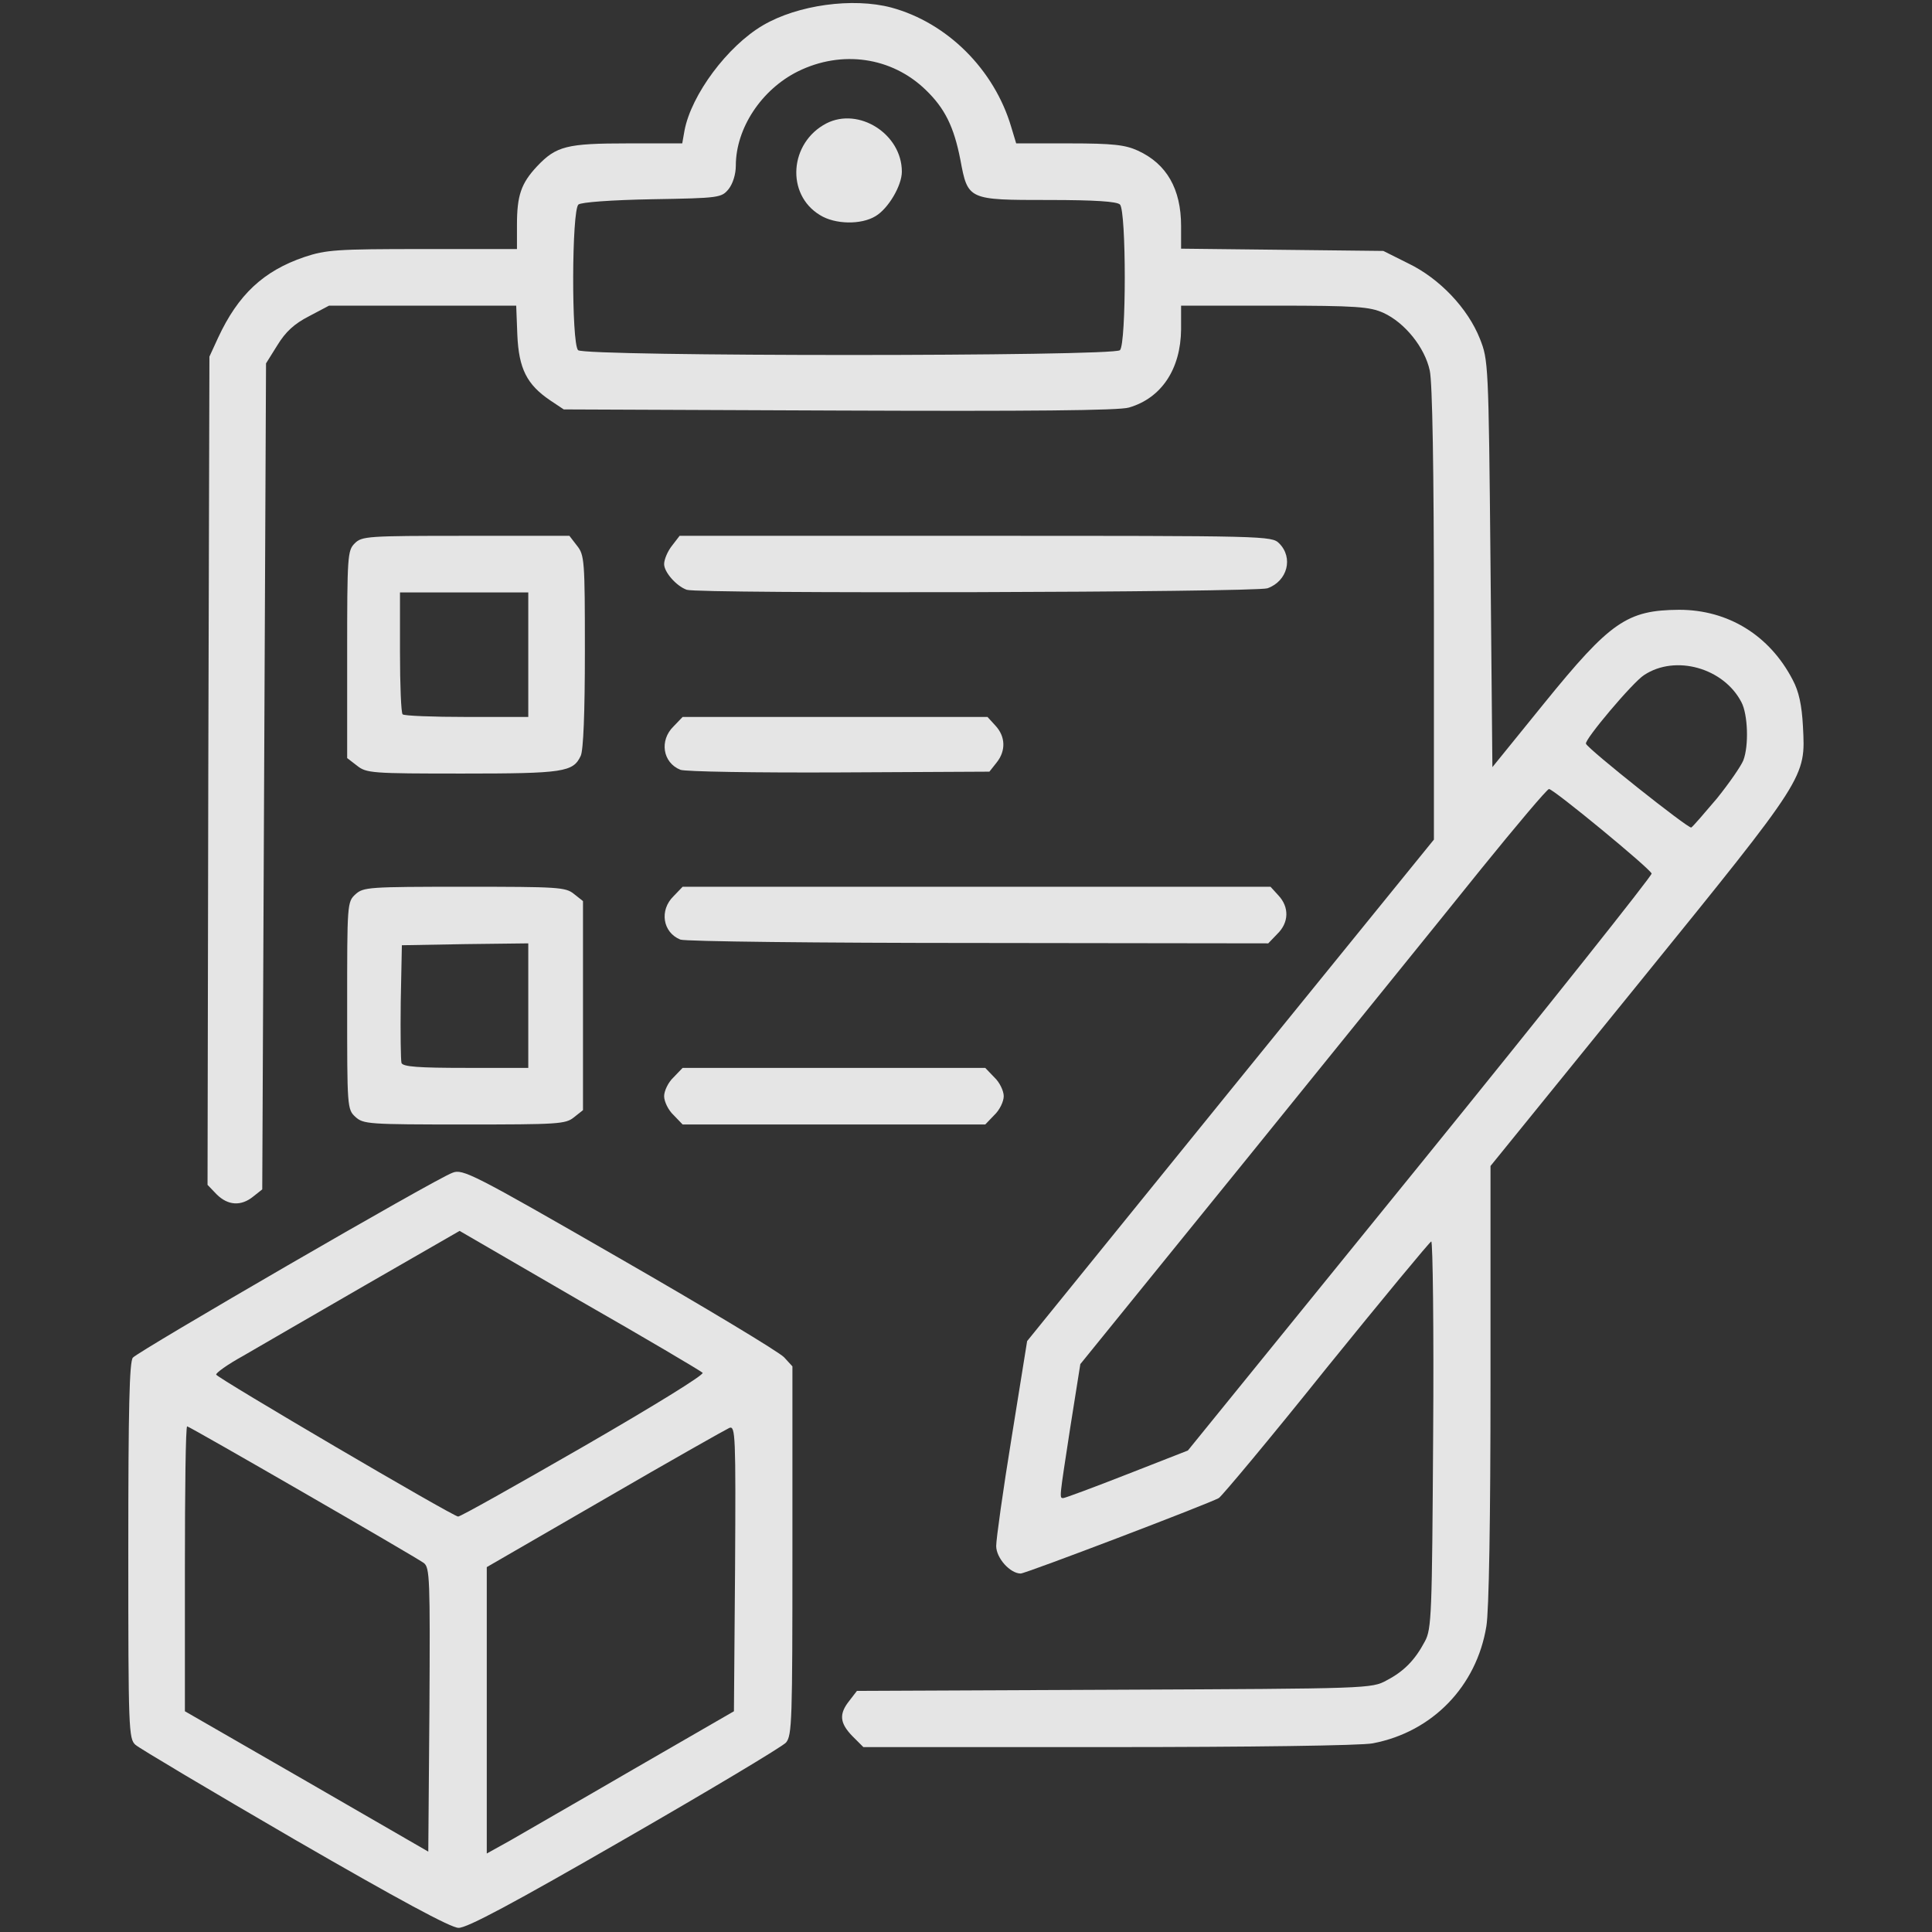 <svg
    version="1.0"
    xmlns="http://www.w3.org/2000/svg"
    viewBox="0 0 512 512"
    preserveAspectRatio="xMidYMid meet"
>
    <rect x="0" y="0" width="512" height="512" fill="#333333" stroke="none"/>
    <g id="app-logo" viewBox="0 0 512 512" fill="rgba(255, 255, 255, 0.87)">
    <path d="M78.1 487.5 c-22.2 -12.9 -41.2 -24.2 -42.2 -25.1 -1.8 -1.6 -1.9 -4 -1.9 -51.4 0 -38.2 0.3 -50 1.2 -51.2 1.4 -1.7 80 -47.3 84.7 -49 2.7 -1.1 5.3 0.2 44.2 22.6 22.8 13.1 42.4 24.9 43.7 26.3 l2.2 2.4 0 48.8 c0 45.1 -0.1 49 -1.7 50.9 -1 1.1 -20.2 12.6 -42.8 25.6 -29.5 17 -41.8 23.6 -44 23.5 -2 0 -15.9 -7.5 -43.4 -23.4z m34.2 -73.3 c-2.5 -1.8 -62.1 -36.2 -62.7 -36.2 -0.4 0 -0.6 17 -0.6 37.8 l0 37.7 32.3 18.6 32.2 18.6 0.3 -37.6 c0.2 -34.8 0.1 -37.7 -1.5 -38.9z m55.7 54.6 l26.5 -15.3 0.3 -37.9 c0.2 -35.2 0.1 -37.8 -1.5 -37.2 -0.9 0.4 -15.8 8.8 -33 18.8 l-31.3 18.1 0 37.9 0 38 6.3 -3.5 c3.4 -2 18.1 -10.4 32.7 -18.9z m-13.3 -85.5 c18.7 -10.8 32 -19 31.5 -19.5 -0.5 -0.5 -15.2 -9.2 -32.7 -19.2 l-31.7 -18.4 -25.2 14.5 c-13.8 8 -28.4 16.4 -32.3 18.7 -4 2.2 -7.2 4.5 -7 4.9 0.3 0.9 62.6 37.5 64.1 37.6 0.5 0.1 15.4 -8.3 33.3 -18.6z" />
    <path d="M225.9 460.1 c-3.4 -3.5 -3.6 -5.9 -0.8 -9.4 l2 -2.6 68.2 -0.3 c67.6 -0.3 68.2 -0.3 72.2 -2.5 4.6 -2.4 7.5 -5.4 10.1 -10.3 1.8 -3.3 1.9 -7 2.2 -54.7 0.2 -28.2 -0.1 -51.3 -0.5 -51.3 -0.4 0.1 -12.9 15.2 -27.8 33.6 -14.8 18.5 -27.7 33.9 -28.5 34.4 -2.9 1.6 -51.2 20 -52.5 20 -2.8 0 -6.5 -4.1 -6.5 -7.3 0 -1.8 1.8 -14.7 4.1 -28.8 l4.1 -25.5 53.9 -66.5 53.9 -66.4 0 -59.7 c0 -38.3 -0.4 -61.5 -1.1 -64.6 -1.3 -6.1 -6.6 -12.7 -12.3 -15.3 -3.6 -1.6 -7 -1.9 -28.8 -1.9 l-24.8 0 0 6.3 c-0.1 10.5 -5.2 18.2 -13.8 20.7 -2.5 0.8 -26.7 1 -76.8 0.8 l-73 -0.3 -3.6 -2.4 c-6.2 -4.2 -8.3 -8.4 -8.7 -17.3 l-0.3 -7.8 -24.8 0 -24.8 0 -5.3 2.8 c-3.9 2 -6.2 4.1 -8.4 7.7 l-3 4.8 -0.5 109.5 -0.5 109.4 -2.4 1.9 c-3.2 2.6 -6.7 2.4 -9.7 -0.6 l-2.4 -2.5 0.2 -109.7 0.3 -109.8 2.3 -5 c5.3 -11.4 12 -17.7 22.9 -21.4 5.7 -1.9 8.5 -2.1 31.3 -2.1 l25 0 0 -6.4 c0 -7.8 1.1 -11 5.3 -15.5 5.1 -5.4 7.9 -6.1 24.1 -6.1 l14.4 0 0.6 -3.4 c1.8 -9.5 11.4 -22.4 20.8 -27.9 9.2 -5.4 23.8 -7.4 34 -4.7 14.8 4 27.3 16.4 31.8 31.7 l1.3 4.3 14.1 0 c11.6 0 14.8 0.4 18.1 1.9 7.7 3.5 11.5 10.2 11.5 20 l0 6 26.8 0.3 26.8 0.3 6.6 3.3 c8.3 4 15.8 11.9 19 20 2.2 5.6 2.3 6.3 2.8 59.6 l0.5 53.9 13.7 -16.9 c17.6 -21.7 22 -24.7 35.8 -24.8 13 0 24 6.8 30.1 18.6 1.6 3 2.4 6.6 2.7 12.3 0.7 13.7 1.2 12.9 -43.3 67.8 l-39.5 48.7 0 57.7 c0 35.5 -0.4 60.3 -1.1 64.3 -2.6 15.9 -14.3 28 -30.1 31 -2.9 0.6 -32.7 1 -70 1 l-65 0 -2.9 -2.9z m72.8 -69.4 l16.1 -6.3 61.6 -75.9 c33.9 -41.8 61.4 -76.4 61.3 -77 -0.5 -1.4 -26 -22.4 -27.2 -22.4 -0.5 0 -8.6 9.6 -18 21.2 -9.3 11.6 -37.1 45.9 -61.6 76.2 l-44.6 55 -2.7 17 c-2.9 18.9 -2.9 18.5 -1.8 18.5 0.4 0 8 -2.8 16.9 -6.3z m156.3 -179.1 c3.3 -4.1 6.4 -8.6 7 -10.1 1.5 -3.9 1.2 -12.2 -0.5 -15.4 -4.7 -9.1 -17.5 -12.7 -25.8 -7.2 -3 1.9 -15.9 17.2 -15.4 18.2 0.5 1.4 27.2 22.6 27.9 22.2 0.4 -0.2 3.4 -3.7 6.8 -7.7z m-158.2 -118.8 c1.7 -1.7 1.7 -36.9 0 -38.6 -0.8 -0.8 -6.5 -1.2 -18.9 -1.2 -21.4 0 -21.4 0 -23.4 -10.7 -1.7 -8.7 -4.1 -13.6 -9.2 -18.5 -9 -8.7 -22.2 -10.6 -33.8 -4.9 -9.7 4.8 -16.5 15.1 -16.5 25 0 2.3 -0.8 4.8 -1.9 6.2 -1.9 2.3 -2.4 2.4 -20.2 2.7 -11 0.2 -18.9 0.8 -19.6 1.4 -1.8 1.4 -1.9 36.8 -0.1 38.6 1.7 1.7 141.9 1.7 143.6 0z" />
    <path d="M217.3 57 c-9.1 -5.5 -8.1 -19.2 1.7 -24.3 8.6 -4.4 20 2.8 20 12.8 0 3.7 -3.6 9.8 -7 11.8 -3.8 2.3 -10.7 2.2 -14.7 -0.3z" />
    <path d="M94.2 296 c-2.2 -2 -2.2 -2.6 -2.2 -29.5 0 -26.9 0 -27.5 2.2 -29.5 2.1 -1.9 3.4 -2 28.9 -2 24.8 0 26.8 0.1 29 1.9 l2.4 1.9 0 27.7 0 27.7 -2.4 1.9 c-2.2 1.8 -4.2 1.9 -29 1.9 -25.5 0 -26.8 -0.1 -28.9 -2z m45.8 -29.5 l0 -16.5 -16.7 0.2 -16.8 0.3 -0.3 15 c-0.1 8.2 0 15.5 0.2 16.2 0.4 1 4.5 1.3 17.1 1.3 l16.5 0 0 -16.5z" />
    <path d="M178.5 295.5 c-1.4 -1.3 -2.5 -3.6 -2.5 -5 0 -1.4 1.1 -3.7 2.5 -5 l2.4 -2.5 40.1 0 40.1 0 2.4 2.5 c1.4 1.3 2.5 3.6 2.5 5 0 1.4 -1.1 3.7 -2.5 5 l-2.4 2.5 -40.1 0 -40.1 0 -2.4 -2.5z" />
    <path d="M180.3 249 c-4.7 -1.9 -5.6 -7.8 -1.8 -11.5 l2.4 -2.5 77.9 0 77.9 0 2.1 2.3 c2.9 3.1 2.8 7.2 -0.3 10.2 l-2.4 2.5 -76.8 -0.1 c-42.2 0 -77.8 -0.4 -79 -0.9z" />
    <path d="M94.6 202.9 l-2.6 -2 0 -27.5 c0 -26.1 0.1 -27.5 2 -29.4 1.9 -1.9 3.3 -2 29.4 -2 l27.5 0 2 2.6 c2 2.5 2.1 3.9 2.1 28 0 16.4 -0.4 26.2 -1.1 27.7 -2 4.3 -4.5 4.7 -31.3 4.7 -24.1 0 -25.5 -0.1 -28 -2.1z m45.4 -29.4 l0 -16.5 -17 0 -17 0 0 15.8 c0 8.7 0.3 16.2 0.7 16.5 0.3 0.4 8 0.7 17 0.7 l16.3 0 0 -16.5z" />
    <path d="M180.3 204 c-4.7 -1.9 -5.6 -7.8 -1.8 -11.5 l2.4 -2.5 40.4 0 40.4 0 2.1 2.3 c2.7 2.9 2.8 6.7 0.3 9.8 l-1.9 2.4 -39.9 0.2 c-21.9 0.1 -40.8 -0.2 -42 -0.7z" />
    <path d="M182 156.3 c-2.8 -1 -6 -4.7 -6 -6.8 0 -1.2 0.9 -3.4 2.1 -4.9 l2 -2.6 78.5 0 c77.1 0 78.4 0 80.4 2 3.8 3.8 2.2 10 -3.1 11.9 -3.3 1.1 -150.8 1.5 -153.9 0.4z" />
    </g>
</svg>